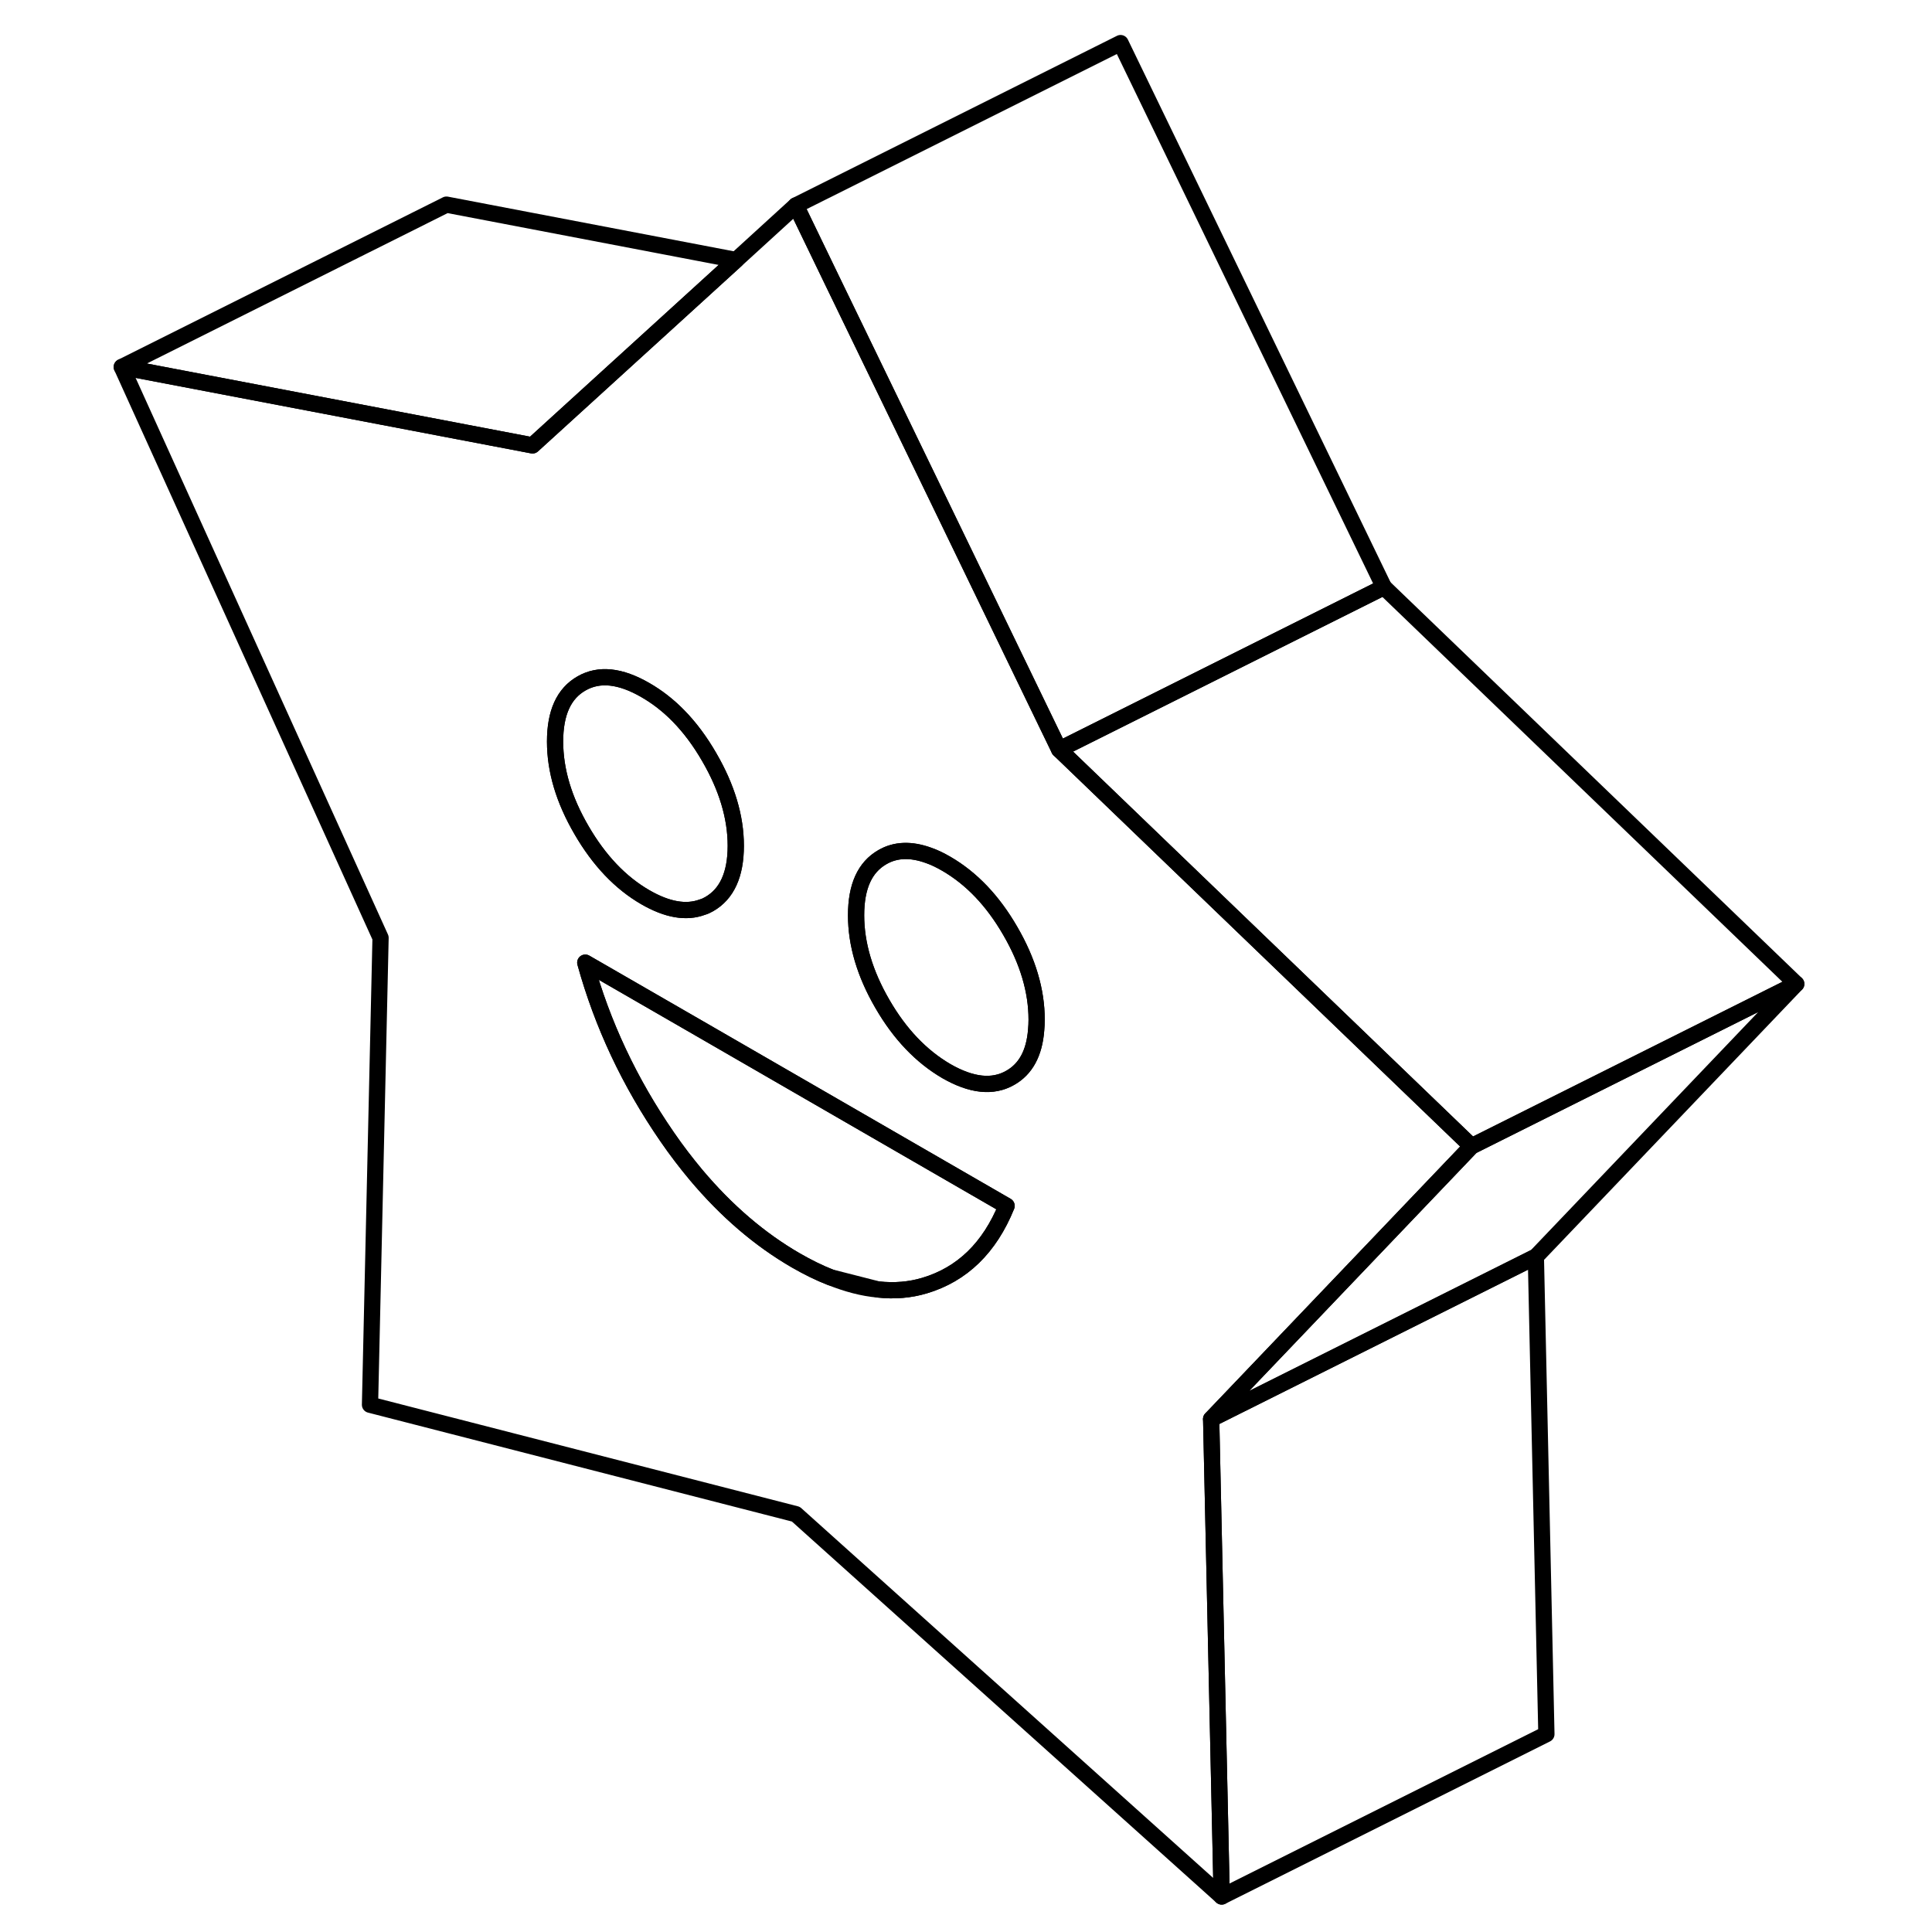 <svg width="48" height="48" viewBox="0 0 108 119" fill="none" xmlns="http://www.w3.org/2000/svg" stroke-width="1px"
     stroke-linecap="round" stroke-linejoin="round">
    <path d="M69.1 87.404L85.14 70.604L59.74 46.164L59.1 44.844L52.83 31.884L45.68 17.124L43.52 12.654L39.84 16.014L28.31 26.514L27.3 27.434L2 22.604L17.94 57.764L17.29 86.524L43.52 93.264L69.75 116.814L69.12 88.294L69.1 87.404ZM28.69 45.674C28.69 43.904 29.23 42.714 30.32 42.094C31.4 41.474 32.71 41.614 34.25 42.504C34.98 42.924 35.65 43.444 36.27 44.074C36.98 44.794 37.62 45.654 38.19 46.644C39.27 48.504 39.82 50.324 39.82 52.094C39.82 53.864 39.27 55.064 38.19 55.684C38.05 55.764 37.91 55.834 37.76 55.874C36.77 56.244 35.6 56.044 34.25 55.264C32.71 54.374 31.4 52.994 30.32 51.134C29.23 49.264 28.69 47.454 28.69 45.674ZM51.45 79.184C50.55 79.454 49.59 79.534 48.59 79.424C47.66 79.344 46.68 79.084 45.65 78.674C44.96 78.404 44.25 78.054 43.52 77.634C41.29 76.344 39.25 74.594 37.38 72.374C36.77 71.644 36.17 70.864 35.6 70.034C33.28 66.674 31.6 63.094 30.55 59.294L37.59 63.354L56.5 74.274C55.45 76.864 53.76 78.494 51.45 79.184ZM58.32 63.444C58.21 64.864 57.68 65.844 56.73 66.384C55.65 67.004 54.34 66.864 52.79 65.974C51.25 65.074 49.93 63.704 48.85 61.834C47.77 59.974 47.23 58.154 47.23 56.374C47.23 54.594 47.77 53.414 48.85 52.794C49.66 52.324 50.61 52.294 51.69 52.684C52.04 52.804 52.41 52.984 52.79 53.204C54.34 54.104 55.65 55.474 56.73 57.344C57.81 59.204 58.35 61.024 58.35 62.804C58.35 63.024 58.34 63.234 58.32 63.444Z" stroke="currentColor" stroke-linejoin="round"/>
    <path d="M58.351 62.805C58.351 63.025 58.341 63.235 58.321 63.445C58.211 64.865 57.681 65.845 56.73 66.385C55.651 67.005 54.34 66.865 52.791 65.975C51.251 65.075 49.931 63.705 48.851 61.835C47.771 59.975 47.23 58.155 47.23 56.375C47.23 54.595 47.771 53.415 48.851 52.795C49.661 52.325 50.61 52.295 51.69 52.685C52.04 52.805 52.41 52.985 52.791 53.205C54.34 54.105 55.651 55.475 56.73 57.345C57.81 59.205 58.351 61.025 58.351 62.805Z" stroke="currentColor" stroke-linejoin="round"/>
    <path d="M85.139 70.605L69.1 87.404L89.1 77.404L105.139 60.605L85.139 70.605Z" stroke="currentColor" stroke-linejoin="round"/>
    <path d="M39.84 16.015L28.31 26.515L27.3 27.434L2 22.605L22 12.604L39.84 16.015Z" stroke="currentColor" stroke-linejoin="round"/>
    <path d="M39.82 52.094C39.82 53.874 39.27 55.064 38.19 55.684C38.05 55.764 37.91 55.834 37.76 55.874C36.77 56.244 35.599 56.044 34.249 55.264C32.709 54.374 31.4 52.994 30.32 51.134C29.23 49.264 28.689 47.454 28.689 45.674C28.689 43.894 29.23 42.714 30.32 42.094C31.4 41.474 32.709 41.614 34.249 42.504C34.98 42.924 35.65 43.444 36.27 44.074C36.98 44.794 37.62 45.654 38.19 46.644C39.27 48.504 39.82 50.324 39.82 52.094Z" stroke="currentColor" stroke-linejoin="round"/>
    <path d="M56.5 74.274C55.45 76.864 53.76 78.494 51.45 79.184C50.55 79.454 49.59 79.534 48.59 79.424L45.65 78.674C44.96 78.404 44.25 78.054 43.52 77.634C41.29 76.344 39.25 74.594 37.38 72.374C36.77 71.644 36.17 70.864 35.6 70.034C33.28 66.674 31.6 63.094 30.55 59.294L37.59 63.354L56.5 74.274Z" stroke="currentColor" stroke-linejoin="round"/>
    <path d="M89.749 106.814L69.749 116.814L69.12 88.294L69.1 87.404L89.1 77.404L89.749 106.814Z" stroke="currentColor" stroke-linejoin="round"/>
    <path d="M105.14 60.604L85.14 70.604L59.74 46.164L79.74 36.164L105.14 60.604Z" stroke="currentColor" stroke-linejoin="round"/>
    <path d="M79.74 36.164L59.739 46.164L59.1 44.844L52.83 31.884L45.679 17.124L43.52 12.654L63.52 2.654L79.74 36.164Z" stroke="currentColor" stroke-linejoin="round"/>
</svg>